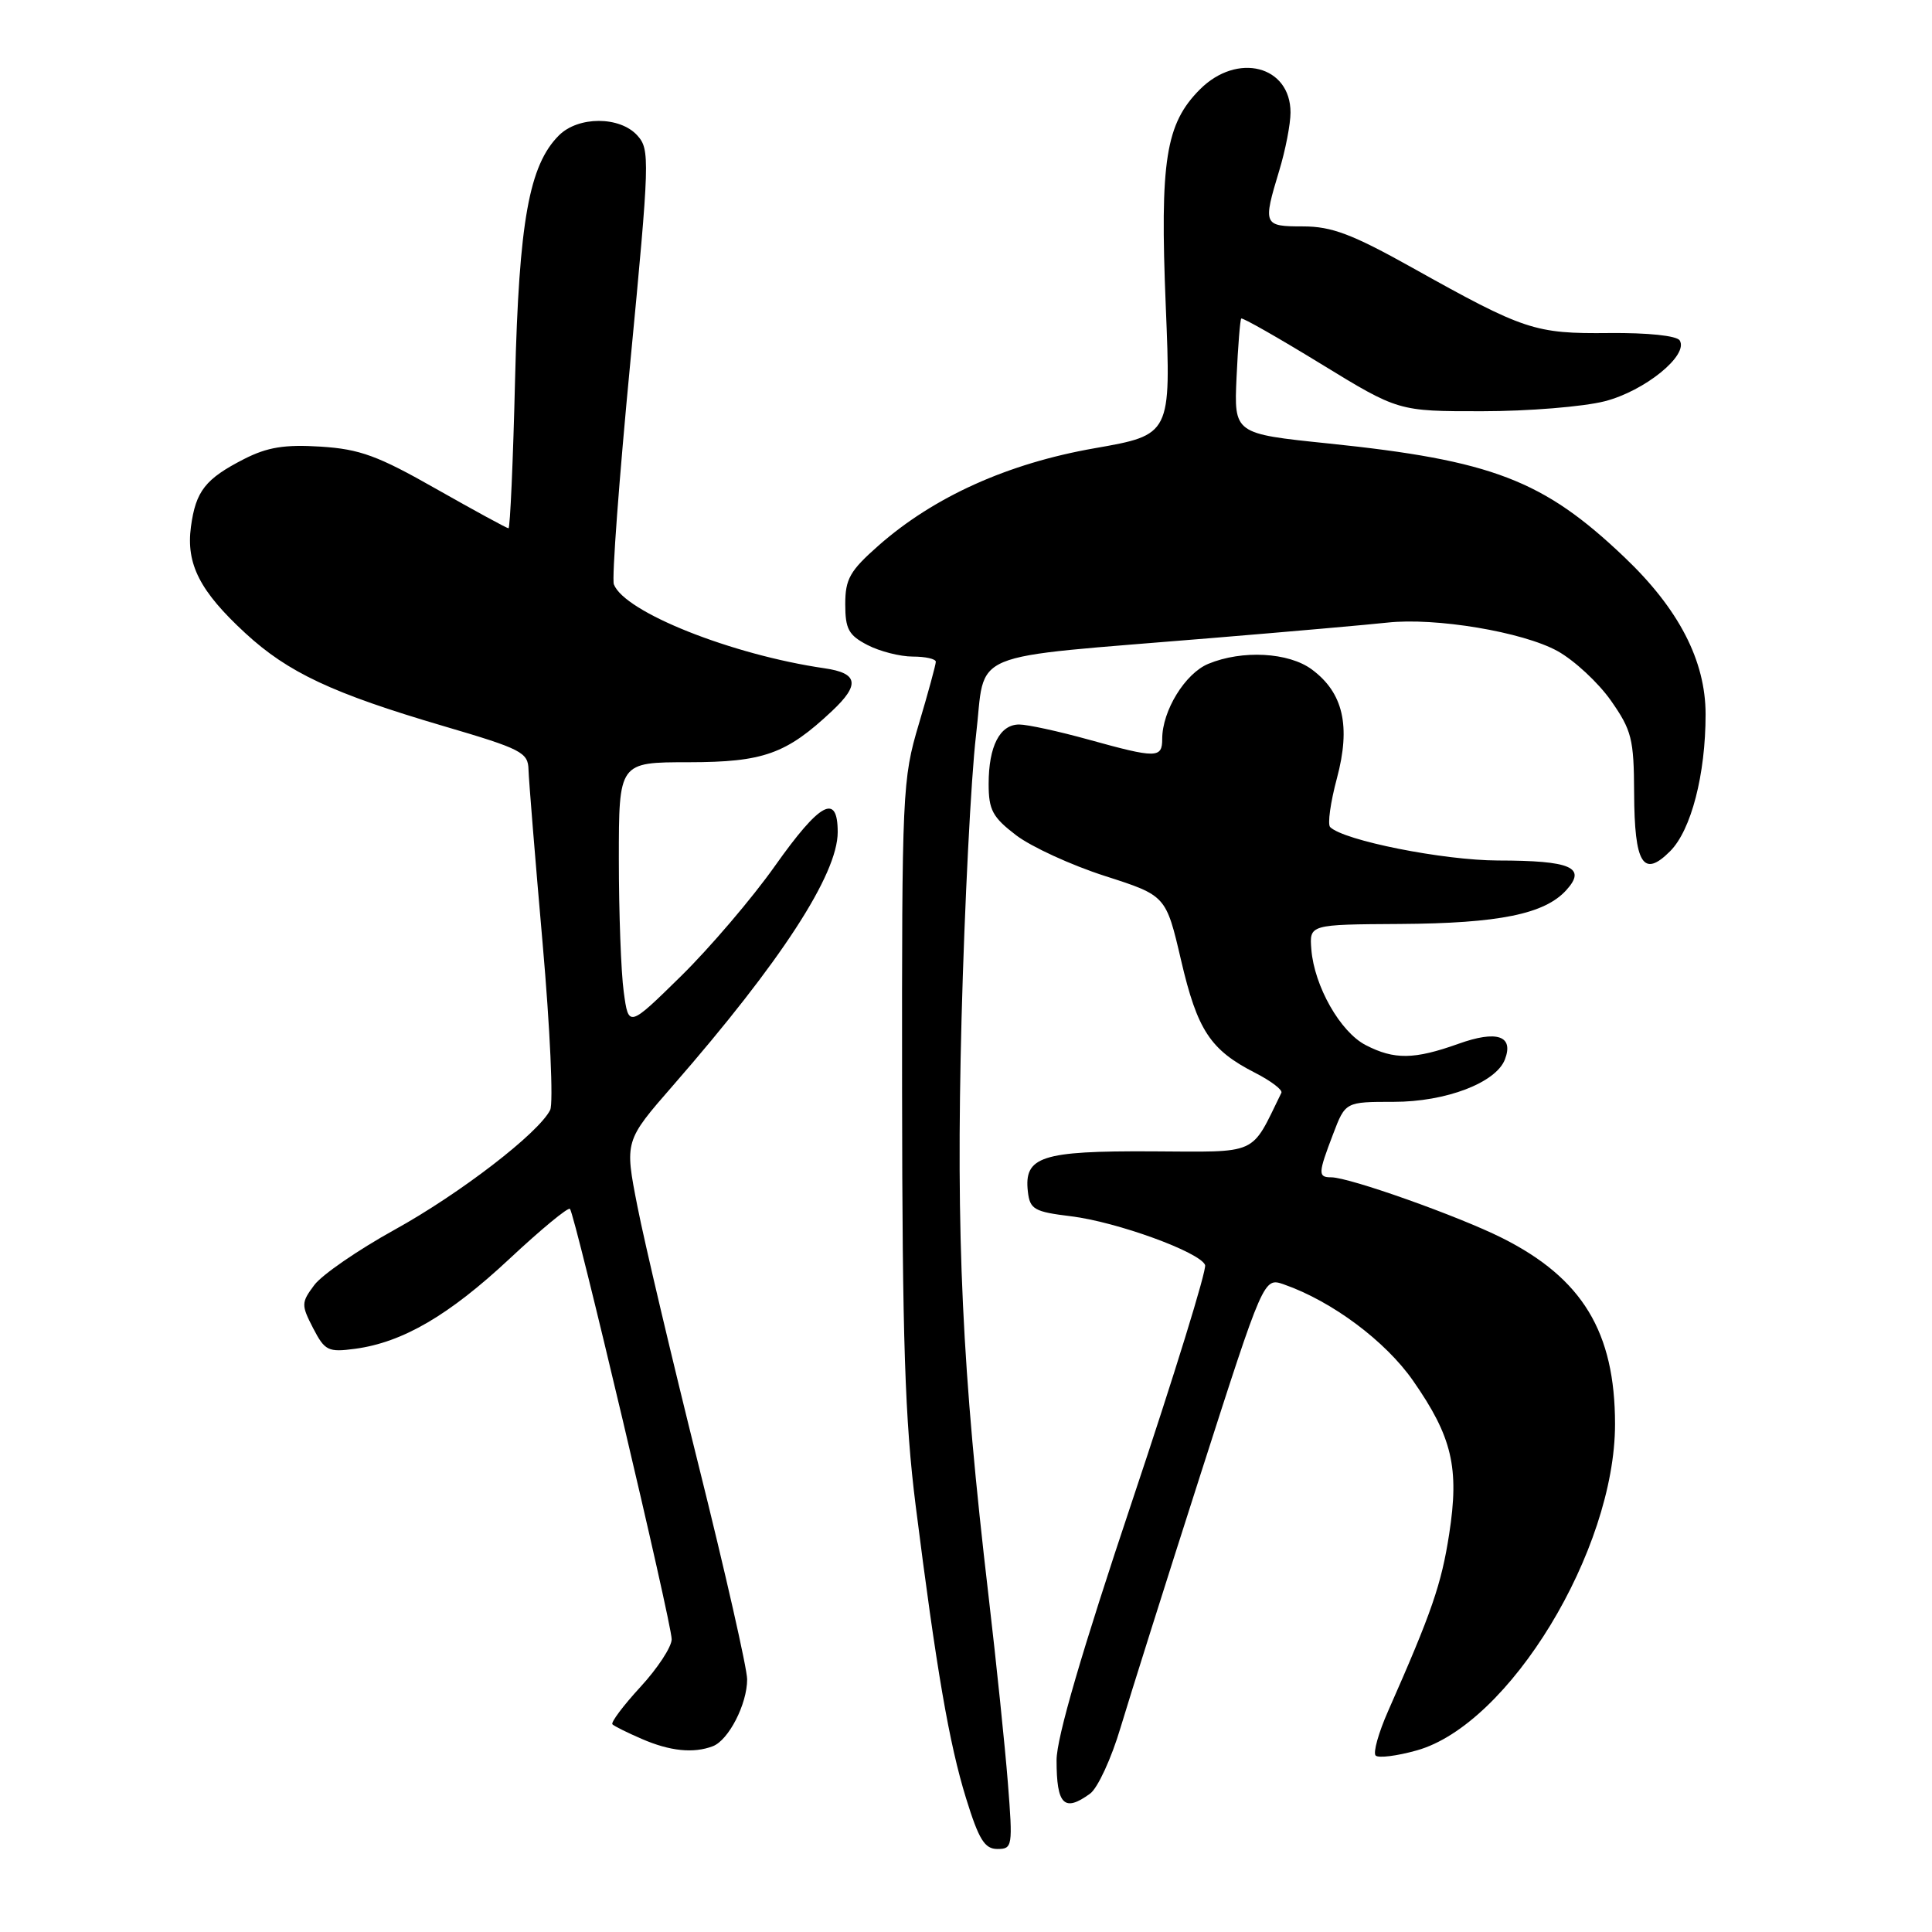 <?xml version="1.0" encoding="UTF-8" standalone="no"?>
<!DOCTYPE svg PUBLIC "-//W3C//DTD SVG 1.1//EN" "http://www.w3.org/Graphics/SVG/1.1/DTD/svg11.dtd" >
<svg xmlns="http://www.w3.org/2000/svg" xmlns:xlink="http://www.w3.org/1999/xlink" version="1.1" viewBox="0 0 256 256">
 <g >
 <path fill="currentColor"
d=" M 133.55 236.25 C 133.17 231.44 132.02 220.30 130.99 211.50 C 127.47 181.45 126.66 164.04 127.41 135.00 C 127.81 119.88 128.67 103.00 129.32 97.50 C 130.69 85.93 127.35 87.31 160.50 84.55 C 170.95 83.69 181.44 82.76 183.81 82.50 C 190.19 81.79 201.79 83.73 206.38 86.27 C 208.60 87.50 211.78 90.45 213.46 92.84 C 216.21 96.77 216.50 97.91 216.53 105.07 C 216.57 114.49 217.73 116.37 221.30 112.79 C 224.09 110.00 226.00 102.62 226.00 94.65 C 226.00 87.55 222.45 80.68 215.22 73.81 C 204.51 63.61 197.71 61.00 176.01 58.76 C 163.51 57.47 163.51 57.47 163.85 49.98 C 164.04 45.87 164.32 42.37 164.47 42.21 C 164.63 42.05 169.37 44.75 175.02 48.21 C 185.29 54.50 185.29 54.50 196.39 54.49 C 202.50 54.49 209.81 53.89 212.63 53.17 C 217.94 51.81 223.78 47.07 222.57 45.11 C 222.18 44.48 218.34 44.08 213.21 44.13 C 203.36 44.23 202.00 43.78 187.11 35.46 C 179.16 31.02 176.45 30.00 172.66 30.00 C 167.40 30.00 167.32 29.82 169.51 22.59 C 170.33 19.89 171.00 16.44 171.00 14.91 C 171.00 8.70 163.95 6.89 159.00 11.84 C 154.45 16.40 153.68 21.28 154.47 40.56 C 155.17 57.62 155.17 57.62 145.01 59.40 C 133.55 61.41 123.77 65.81 116.42 72.28 C 112.62 75.63 112.00 76.71 112.00 80.06 C 112.00 83.35 112.45 84.18 114.95 85.47 C 116.57 86.31 119.27 87.00 120.95 87.00 C 122.63 87.00 124.00 87.31 124.00 87.69 C 124.00 88.06 122.99 91.78 121.75 95.94 C 119.57 103.25 119.50 104.84 119.53 144.50 C 119.56 177.60 119.91 188.20 121.33 199.50 C 124.08 221.24 125.76 231.01 128.01 238.29 C 129.70 243.75 130.47 245.00 132.16 245.00 C 134.16 245.00 134.21 244.66 133.55 236.25 Z  M 144.45 237.66 C 145.45 236.93 147.27 232.99 148.48 228.91 C 149.70 224.84 154.46 209.75 159.07 195.38 C 167.45 169.26 167.45 169.26 170.12 170.19 C 176.48 172.41 183.57 177.69 187.23 182.94 C 192.42 190.38 193.39 194.49 192.02 203.29 C 190.99 209.93 189.73 213.60 183.93 226.73 C 182.66 229.60 181.92 232.25 182.28 232.62 C 182.65 232.98 185.09 232.68 187.72 231.94 C 199.96 228.53 214.00 205.44 214.00 188.71 C 214.00 176.50 209.68 169.38 199.04 164.04 C 193.26 161.14 178.79 156.00 176.39 156.00 C 174.62 156.00 174.65 155.49 176.64 150.28 C 178.27 146.00 178.27 146.00 184.68 146.00 C 191.60 146.00 198.22 143.47 199.41 140.38 C 200.61 137.24 198.35 136.48 193.25 138.31 C 187.40 140.40 184.75 140.44 180.96 138.48 C 177.59 136.74 174.15 130.67 173.76 125.81 C 173.50 122.50 173.50 122.50 185.50 122.43 C 198.62 122.35 204.68 121.12 207.55 117.94 C 210.27 114.94 208.18 114.03 198.48 114.02 C 191.22 114.00 178.04 111.37 176.25 109.59 C 175.89 109.22 176.29 106.32 177.15 103.12 C 179.00 96.20 177.99 91.79 173.83 88.71 C 170.76 86.43 164.60 86.10 160.11 87.96 C 157.04 89.23 154.00 94.17 154.00 97.90 C 154.00 100.49 153.26 100.50 144.24 98.00 C 140.27 96.90 136.14 96.00 135.05 96.00 C 132.48 96.00 131.00 98.88 131.00 103.88 C 131.00 107.33 131.52 108.29 134.65 110.68 C 136.66 112.21 141.95 114.64 146.40 116.07 C 154.50 118.67 154.50 118.67 156.50 127.25 C 158.66 136.53 160.38 139.13 166.32 142.16 C 168.41 143.23 169.98 144.42 169.79 144.80 C 165.65 153.24 166.99 152.63 152.56 152.56 C 137.96 152.49 135.66 153.25 136.20 157.91 C 136.47 160.24 137.04 160.57 141.90 161.16 C 147.98 161.90 159.00 165.91 159.68 167.62 C 159.92 168.24 155.59 182.26 150.06 198.77 C 143.34 218.83 140.00 230.27 140.00 233.23 C 140.00 239.16 141.01 240.17 144.45 237.66 Z  M 94.46 231.38 C 96.55 230.57 99.00 225.81 99.00 222.52 C 99.00 221.10 96.11 208.37 92.58 194.22 C 89.05 180.07 85.39 164.60 84.46 159.84 C 82.76 151.19 82.76 151.19 89.18 143.83 C 103.47 127.44 111.00 115.86 111.00 110.26 C 111.00 105.03 108.67 106.29 102.68 114.75 C 99.67 119.01 94.07 125.57 90.25 129.33 C 83.29 136.16 83.29 136.16 82.65 131.44 C 82.29 128.84 82.00 120.93 82.00 113.86 C 82.00 101.00 82.00 101.00 91.25 101.00 C 101.16 100.99 104.19 99.91 110.25 94.21 C 113.98 90.71 113.71 89.19 109.25 88.55 C 96.95 86.76 82.75 81.11 81.34 77.43 C 81.05 76.70 82.04 63.45 83.52 48.00 C 86.09 21.13 86.13 19.81 84.45 17.95 C 82.13 15.38 76.62 15.38 74.06 17.94 C 70.11 21.89 68.77 29.33 68.25 50.25 C 67.99 61.11 67.59 70.00 67.38 70.00 C 67.16 70.00 62.86 67.65 57.81 64.79 C 50.08 60.39 47.68 59.51 42.49 59.18 C 37.72 58.88 35.44 59.25 32.35 60.82 C 27.21 63.45 25.94 65.06 25.30 69.80 C 24.64 74.74 26.48 78.34 32.50 83.89 C 38.17 89.12 44.06 91.88 58.74 96.20 C 69.12 99.25 69.98 99.69 70.03 102.00 C 70.07 103.38 70.91 113.72 71.90 125.00 C 72.89 136.28 73.34 146.21 72.90 147.08 C 71.36 150.15 60.95 158.16 52.28 162.95 C 47.45 165.62 42.67 168.91 41.65 170.27 C 39.91 172.60 39.90 172.90 41.49 175.99 C 43.05 178.99 43.47 179.20 47.07 178.72 C 53.35 177.87 59.47 174.31 67.52 166.79 C 71.67 162.91 75.27 159.94 75.52 160.18 C 76.18 160.85 89.00 215.06 89.00 217.21 C 89.00 218.22 87.13 221.07 84.85 223.54 C 82.57 226.02 80.91 228.24 81.15 228.48 C 81.39 228.73 83.15 229.60 85.05 230.42 C 88.78 232.04 91.90 232.36 94.46 231.38 Z "/>
</g>
</svg>